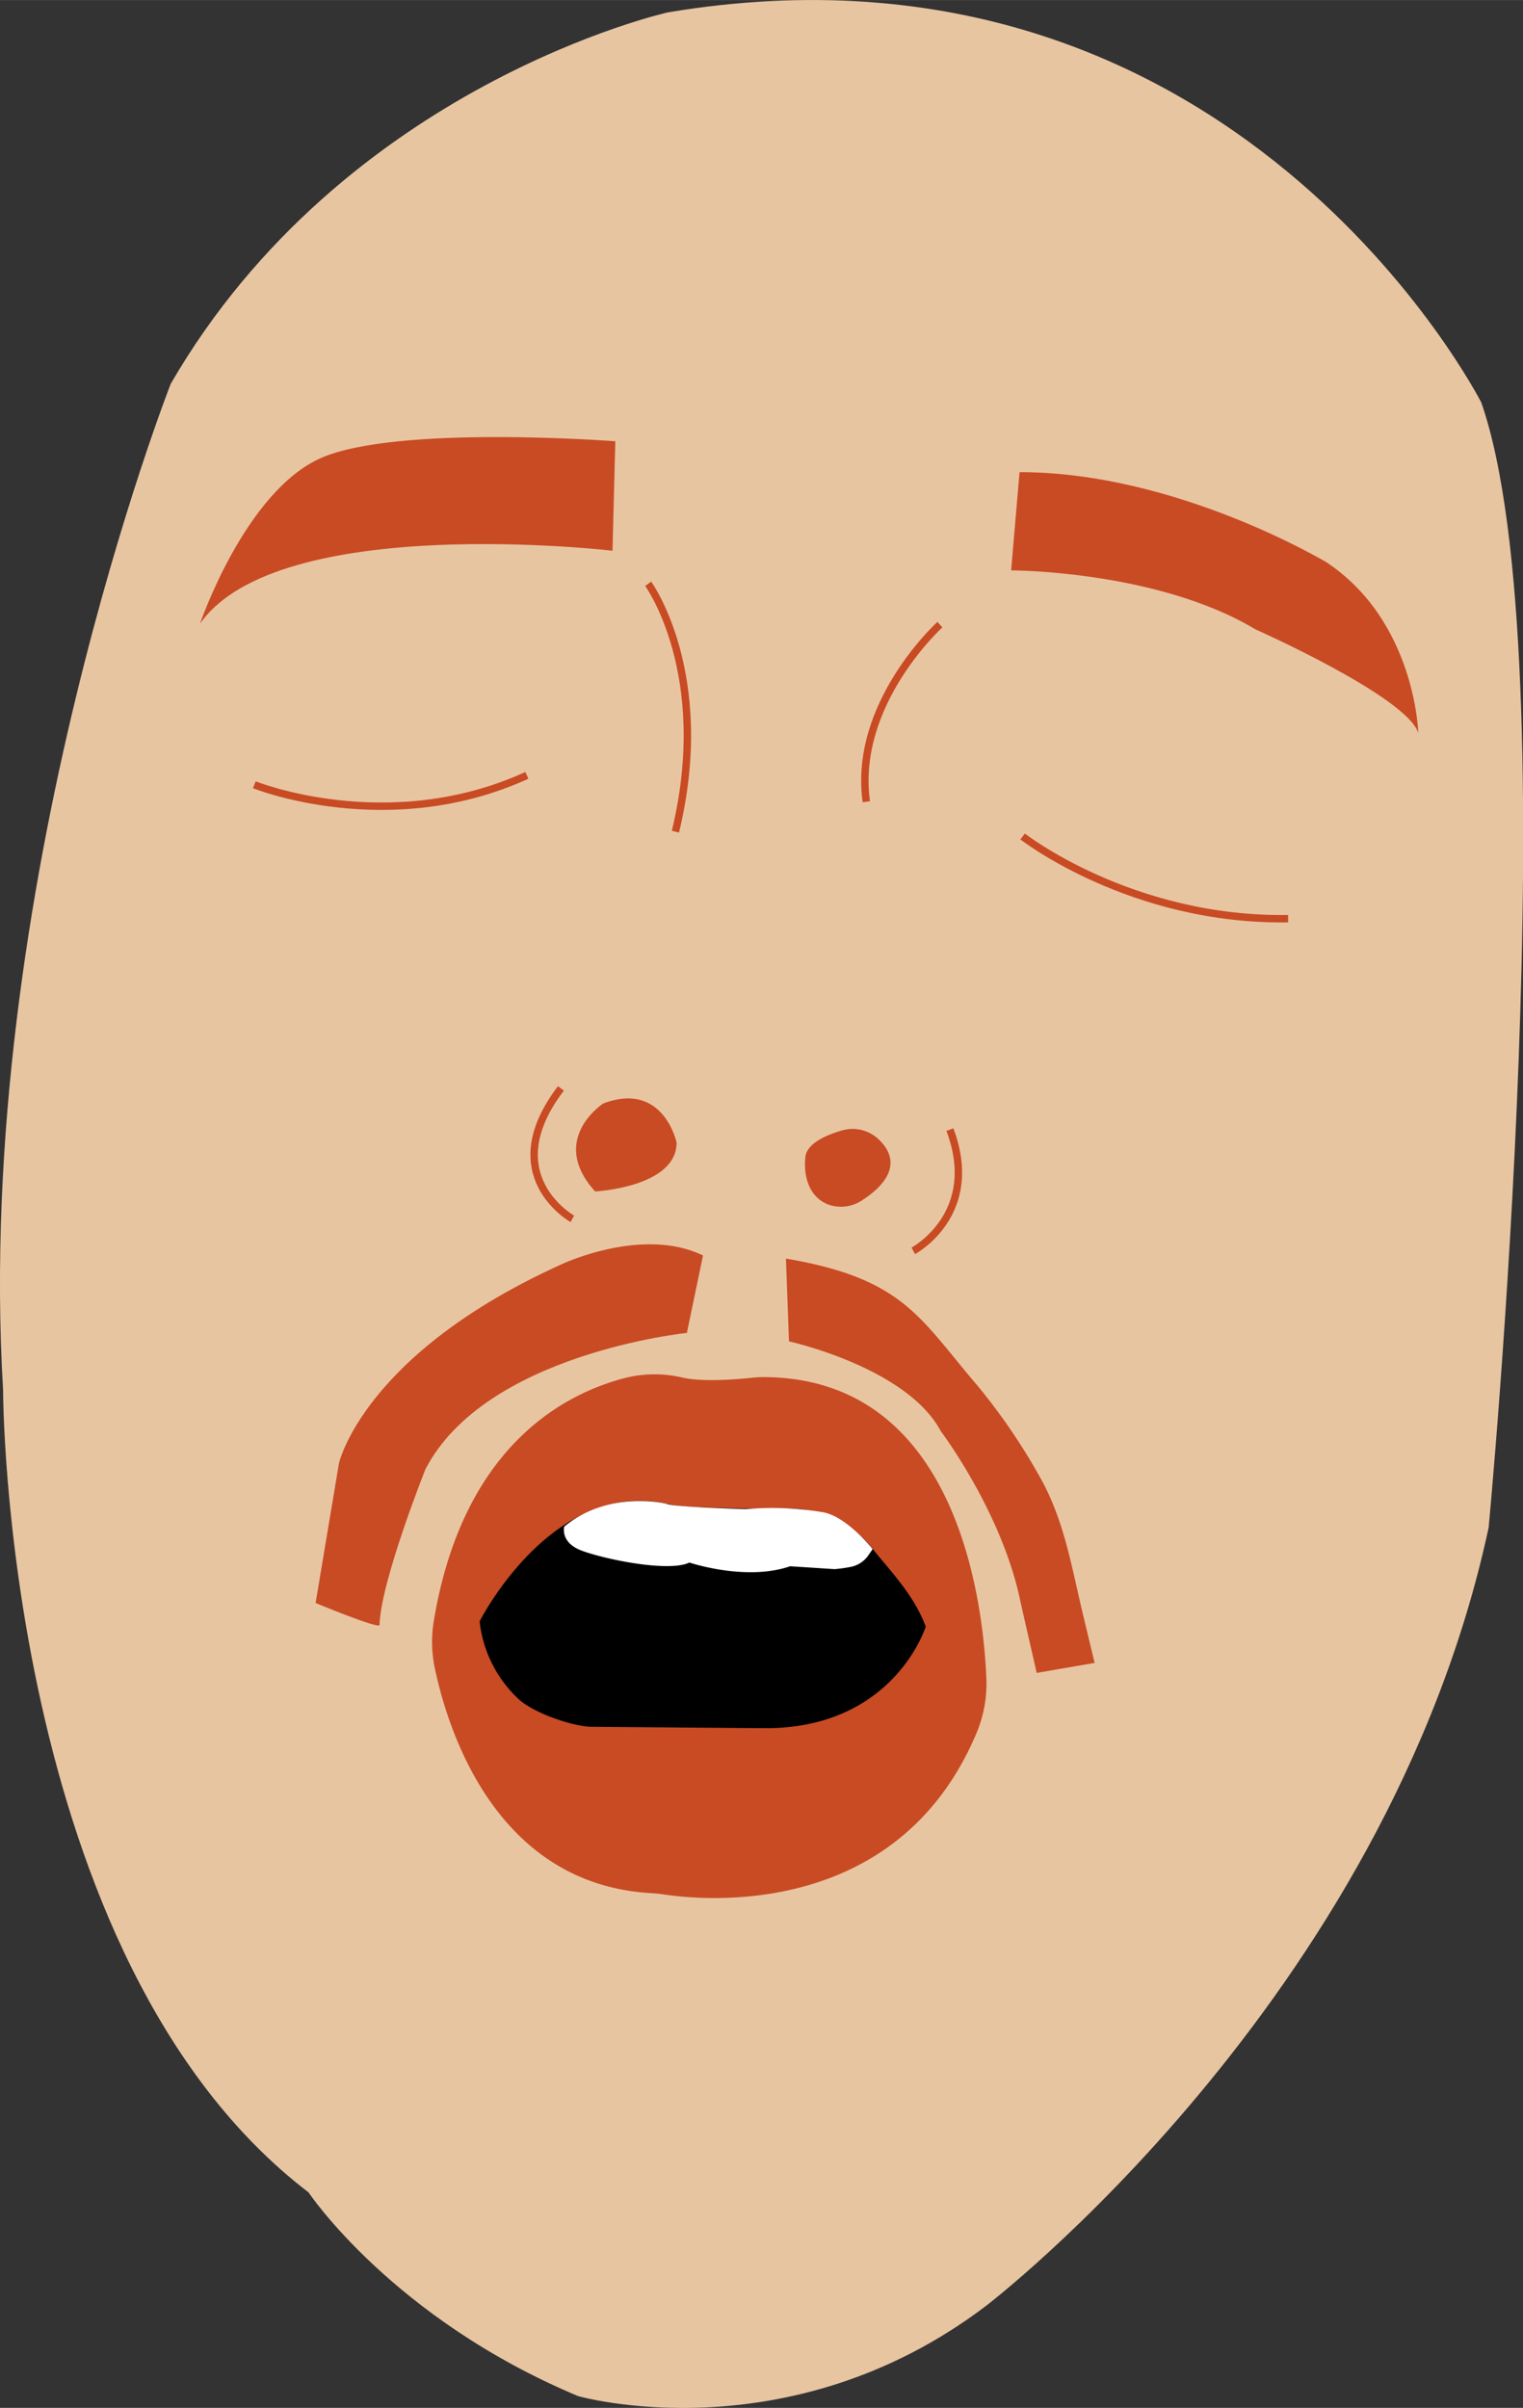<svg xmlns="http://www.w3.org/2000/svg" width="145.06mm" height="229.36mm" viewBox="0 0 411.2 650.15">
  <rect x="0" y="0" width="411.2" height="650.15" fill="#333333" stroke="none"/>
  <defs>
    <style>
      .cls-1 {
        fill: #e8c5a1;
      }

      .cls-2 {
        fill: #c84b24;
      }

      .cls-3 {
        fill: none;
        stroke: #c84b24;
        stroke-miterlimit: 10;
        stroke-width: 2px;
      }

      .cls-4 {
        fill: #000001;
      }

      .cls-5 {
        fill: #fff;
      }
    </style>
  </defs>
  <title>Fichier 7</title>
  <g id="Calque_2" data-name="Calque 2">
    <g id="Calque_1-2" data-name="Calque 1">
      <path class="cls-1" d="M180.34,3.33S93,22.74,46.11,103.59c0,0-53.37,135.84-45.28,271.68,0,0,0,153.63,82.48,216.7,0,0,22.64,34,72.77,55,0,0,56.6,16.17,110-24.26,0,0,108.35-82.48,135.84-210.23,0,0,22.25-234.61-2-303.85C399.84,108.62,333.64-22.32,180.34,3.33Z"/>
      <path class="cls-2" d="M275.27,127.48,273,154s39.41,0,65.93,15.91c0,0,40.92,18.19,44,28,0,0-.76-30.31-25-46.23C357.87,151.73,317.71,127.48,275.27,127.48Z"/>
      <path class="cls-2" d="M166.13,119.14l-.76,29.56S75.19,138.09,54,168.4c0,0,12.13-35.62,32.59-44.71S166.13,119.14,166.13,119.14Z"/>
      <path class="cls-3" d="M68.66,211.89s36.16,14.59,73.59-2.54"/>
      <path class="cls-3" d="M276.1,225.85s29.18,22.84,71.69,22.2"/>
      <path class="cls-3" d="M175,157.62s17.66,24.28,7.36,66.94"/>
      <path class="cls-3" d="M253.76,168.66S230.22,190,233.9,216.47"/>
      <path class="cls-2" d="M160.68,321.7s22-1.12,22-13.2c0,0-3.52-16.71-19.79-10.56C162.88,297.94,147.92,307.62,160.68,321.7Z"/>
      <path class="cls-2" d="M237.15,307.55a10.22,10.22,0,0,0-9.83-2.32c-4.34,1.25-9.91,3.64-9.91,7.66,0,0-1.16,9,5.74,12.15a10.16,10.16,0,0,0,9.68-1C237.6,321,244.65,314.65,237.15,307.55Z"/>
      <path class="cls-2" d="M117.39,450.39c3.5,16.67,16.42,58.37,58.44,60.78,1.15.07,2.3.17,3.44.35C189,513,242.21,518.78,263.63,468a34.57,34.57,0,0,0,2.68-14.92c-.92-21.3-8.14-81-60-81.25a32.42,32.42,0,0,0-3.5.2c-3.78.4-13.32,1.2-18.69-.11a32.93,32.93,0,0,0-16.64.49c-16.32,4.58-42.7,19.12-50.36,65.28A34.47,34.47,0,0,0,117.39,450.39Z"/>
      <path class="cls-4" d="M129.49,437.79s19.44-38.58,50.63-31.75a39.18,39.18,0,0,0,6.82.84c5.89.24,16.78.6,25.58.46a28.64,28.64,0,0,1,23.11,10.86c4.27,5.49,11.08,12.24,14.31,21,0,0-8.36,27.05-42.57,27.43l-47.84-.38c-5.32-.2-15.55-3.82-19.46-7.43A33.72,33.72,0,0,1,129.49,437.79Z"/>
      <path class="cls-5" d="M152.33,412.2s-1.11,4.16,4.43,6.37,23.56,6.1,29.38,3.33c0,0,15.21,5.13,27.19,1l12,.78a42.26,42.26,0,0,0,4.27-.59,7.56,7.56,0,0,0,4.87-3.17l1.14-1.66s-7.24-9.13-13.76-10a83.35,83.35,0,0,0-20.43-.79s-18.88-.5-21.33-1.38C180.12,406,164.44,402.15,152.33,412.2Z"/>
      <path class="cls-2" d="M185.45,359.9s-54.4,5.52-70.58,36.8c0,0-12.06,30.19-12.4,42.06,0,1.23-17.26-5.93-17.26-5.93l6.31-37.75s6.6-29.59,60.29-53.8c0,0,21.73-10.24,38-2.29Z"/>
      <path class="cls-2" d="M212.2,339.83l.82,22.35s31.82,7,41,24.27c0,0,16.72,22.11,21.57,46.38l4.31,18.87,15.64-2.7-3.12-13c-3.16-13.14-5.11-25.8-11.84-37.52a165.5,165.5,0,0,0-16.7-24.39C248.23,355.81,244,345.23,212.2,339.83Z"/>
      <path class="cls-3" d="M154.53,329.09s-21-11.74-3.09-35.21"/>
      <path class="cls-3" d="M246.58,337.74s18.53-9.88,9.88-32.74"/>
    </g>
  </g>
</svg>
